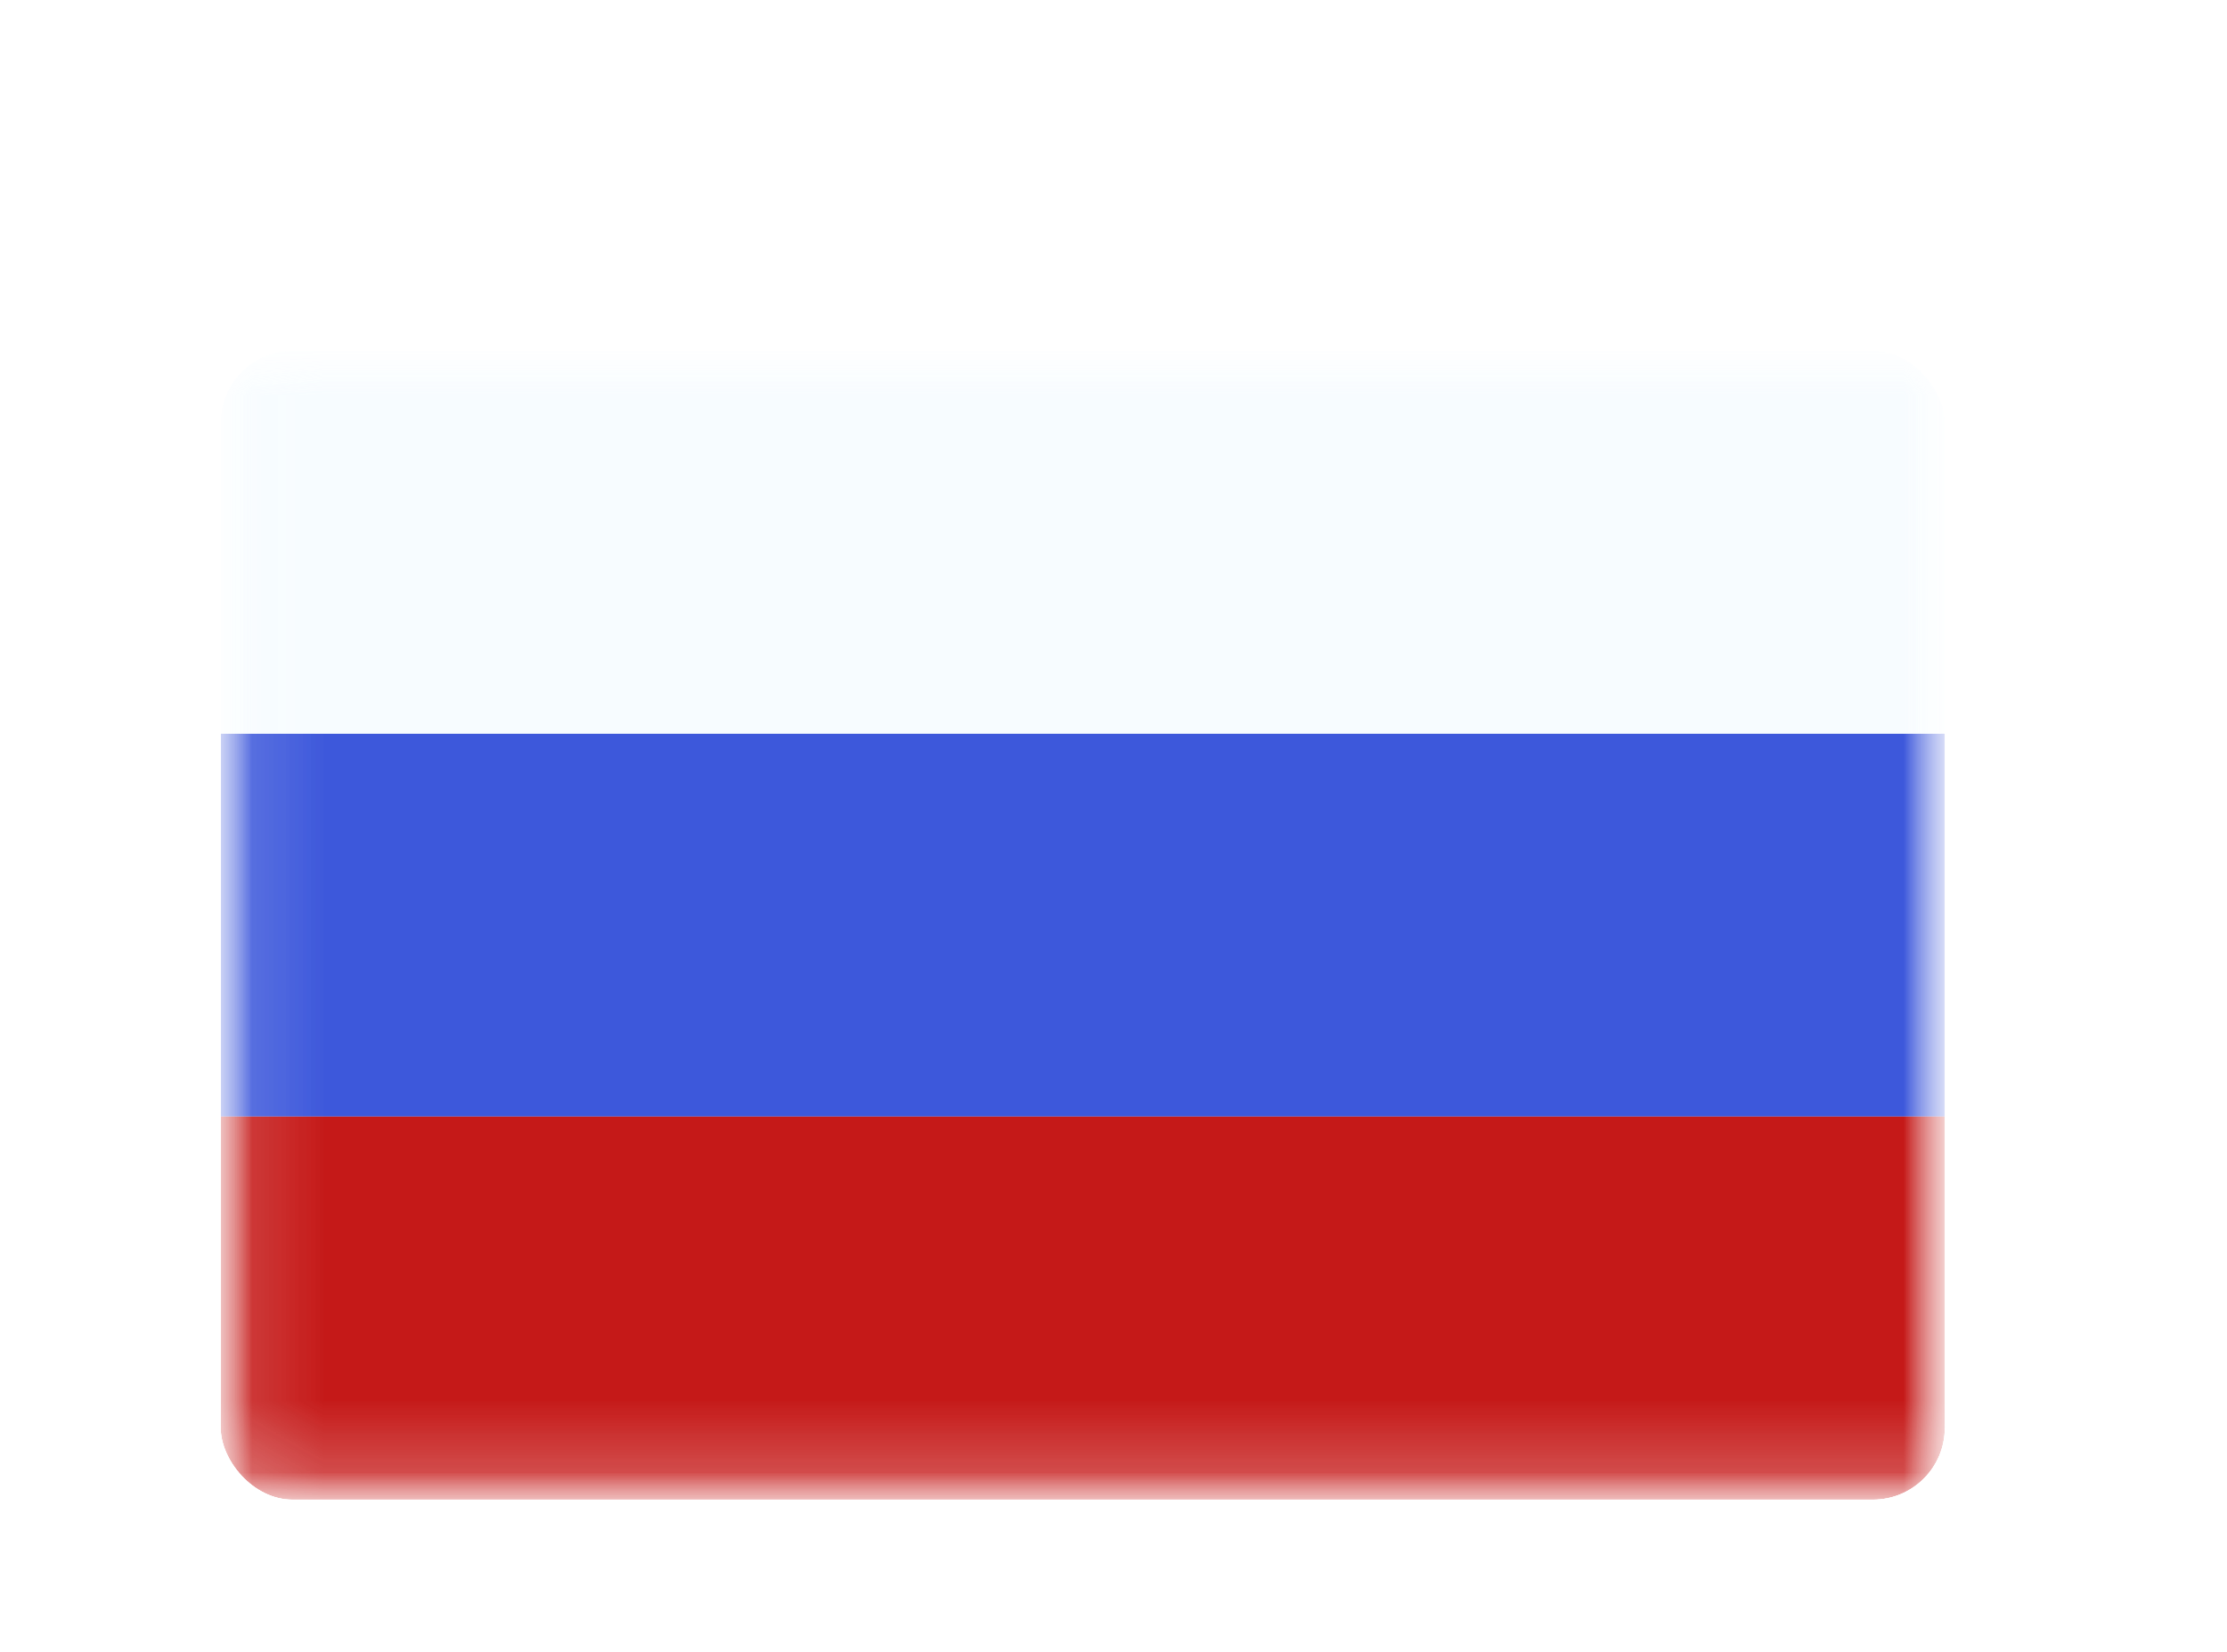 <svg width="31" height="23" viewBox="0 0 31 23" fill="none" xmlns="http://www.w3.org/2000/svg">
    <g filter="url(#filter0_dd_212_14679)">
        <g clip-path="url(#clip0_212_14679)">
            <mask id="mask0_212_14679" style="mask-TextTag:luminance" maskUnits="userSpaceOnUse" x="3" y="2" width="25" height="17">
                <rect x="3.072" y="2.881" width="24" height="16" fill="white"/>
            </mask>
            <g mask="url(#mask0_212_14679)">
                <mask id="mask1_212_14679" style="mask-TextTag:luminance" maskUnits="userSpaceOnUse" x="3" y="2" width="25" height="17">
                    <path fill-rule="evenodd" clip-rule="evenodd" d="M3.072 2.881V18.881H27.072V2.881H3.072Z" fill="white"/>
                </mask>
                <g mask="url(#mask1_212_14679)">
                    <rect x="3.072" y="8.214" width="24" height="5.333" fill="#3D58DB"/>
                    <path fill-rule="evenodd" clip-rule="evenodd" d="M3.072 2.881V8.214H27.072V2.881H3.072Z" fill="#F7FCFF"/>
                    <path fill-rule="evenodd" clip-rule="evenodd" d="M3.072 13.547V18.881H27.072V13.547H3.072Z" fill="#C51918"/>
                </g>
            </g>
        </g>
    </g>
    <defs>
        <filter id="filter0_dd_212_14679" x="0.072" y="0.881" width="30" height="22" filterUnits="userSpaceOnUse" color-interpolation-filters="sRGB">
            <feFlood flood-opacity="0" result="BackgroundImageFix"/>
            <feColorMatrix in="SourceAlpha" type="matrix" values="0 0 0 0 0 0 0 0 0 0 0 0 0 0 0 0 0 0 127 0" result="hardAlpha"/>
            <feOffset dy="1"/>
            <feGaussianBlur stdDeviation="1"/>
            <feColorMatrix type="matrix" values="0 0 0 0 0.063 0 0 0 0 0.094 0 0 0 0 0.157 0 0 0 0.06 0"/>
            <feBlend mode="normal" in2="BackgroundImageFix" result="effect1_dropShadow_212_14679"/>
            <feColorMatrix in="SourceAlpha" type="matrix" values="0 0 0 0 0 0 0 0 0 0 0 0 0 0 0 0 0 0 127 0" result="hardAlpha"/>
            <feOffset dy="1"/>
            <feGaussianBlur stdDeviation="1.5"/>
            <feColorMatrix type="matrix" values="0 0 0 0 0.063 0 0 0 0 0.094 0 0 0 0 0.157 0 0 0 0.1 0"/>
            <feBlend mode="normal" in2="effect1_dropShadow_212_14679" result="effect2_dropShadow_212_14679"/>
            <feBlend mode="normal" in="SourceGraphic" in2="effect2_dropShadow_212_14679" result="shape"/>
        </filter>
        <clipPath id="clip0_212_14679">
            <rect x="3.072" y="2.881" width="24" height="16" rx="1" fill="white"/>
        </clipPath>
    </defs>
</svg>
